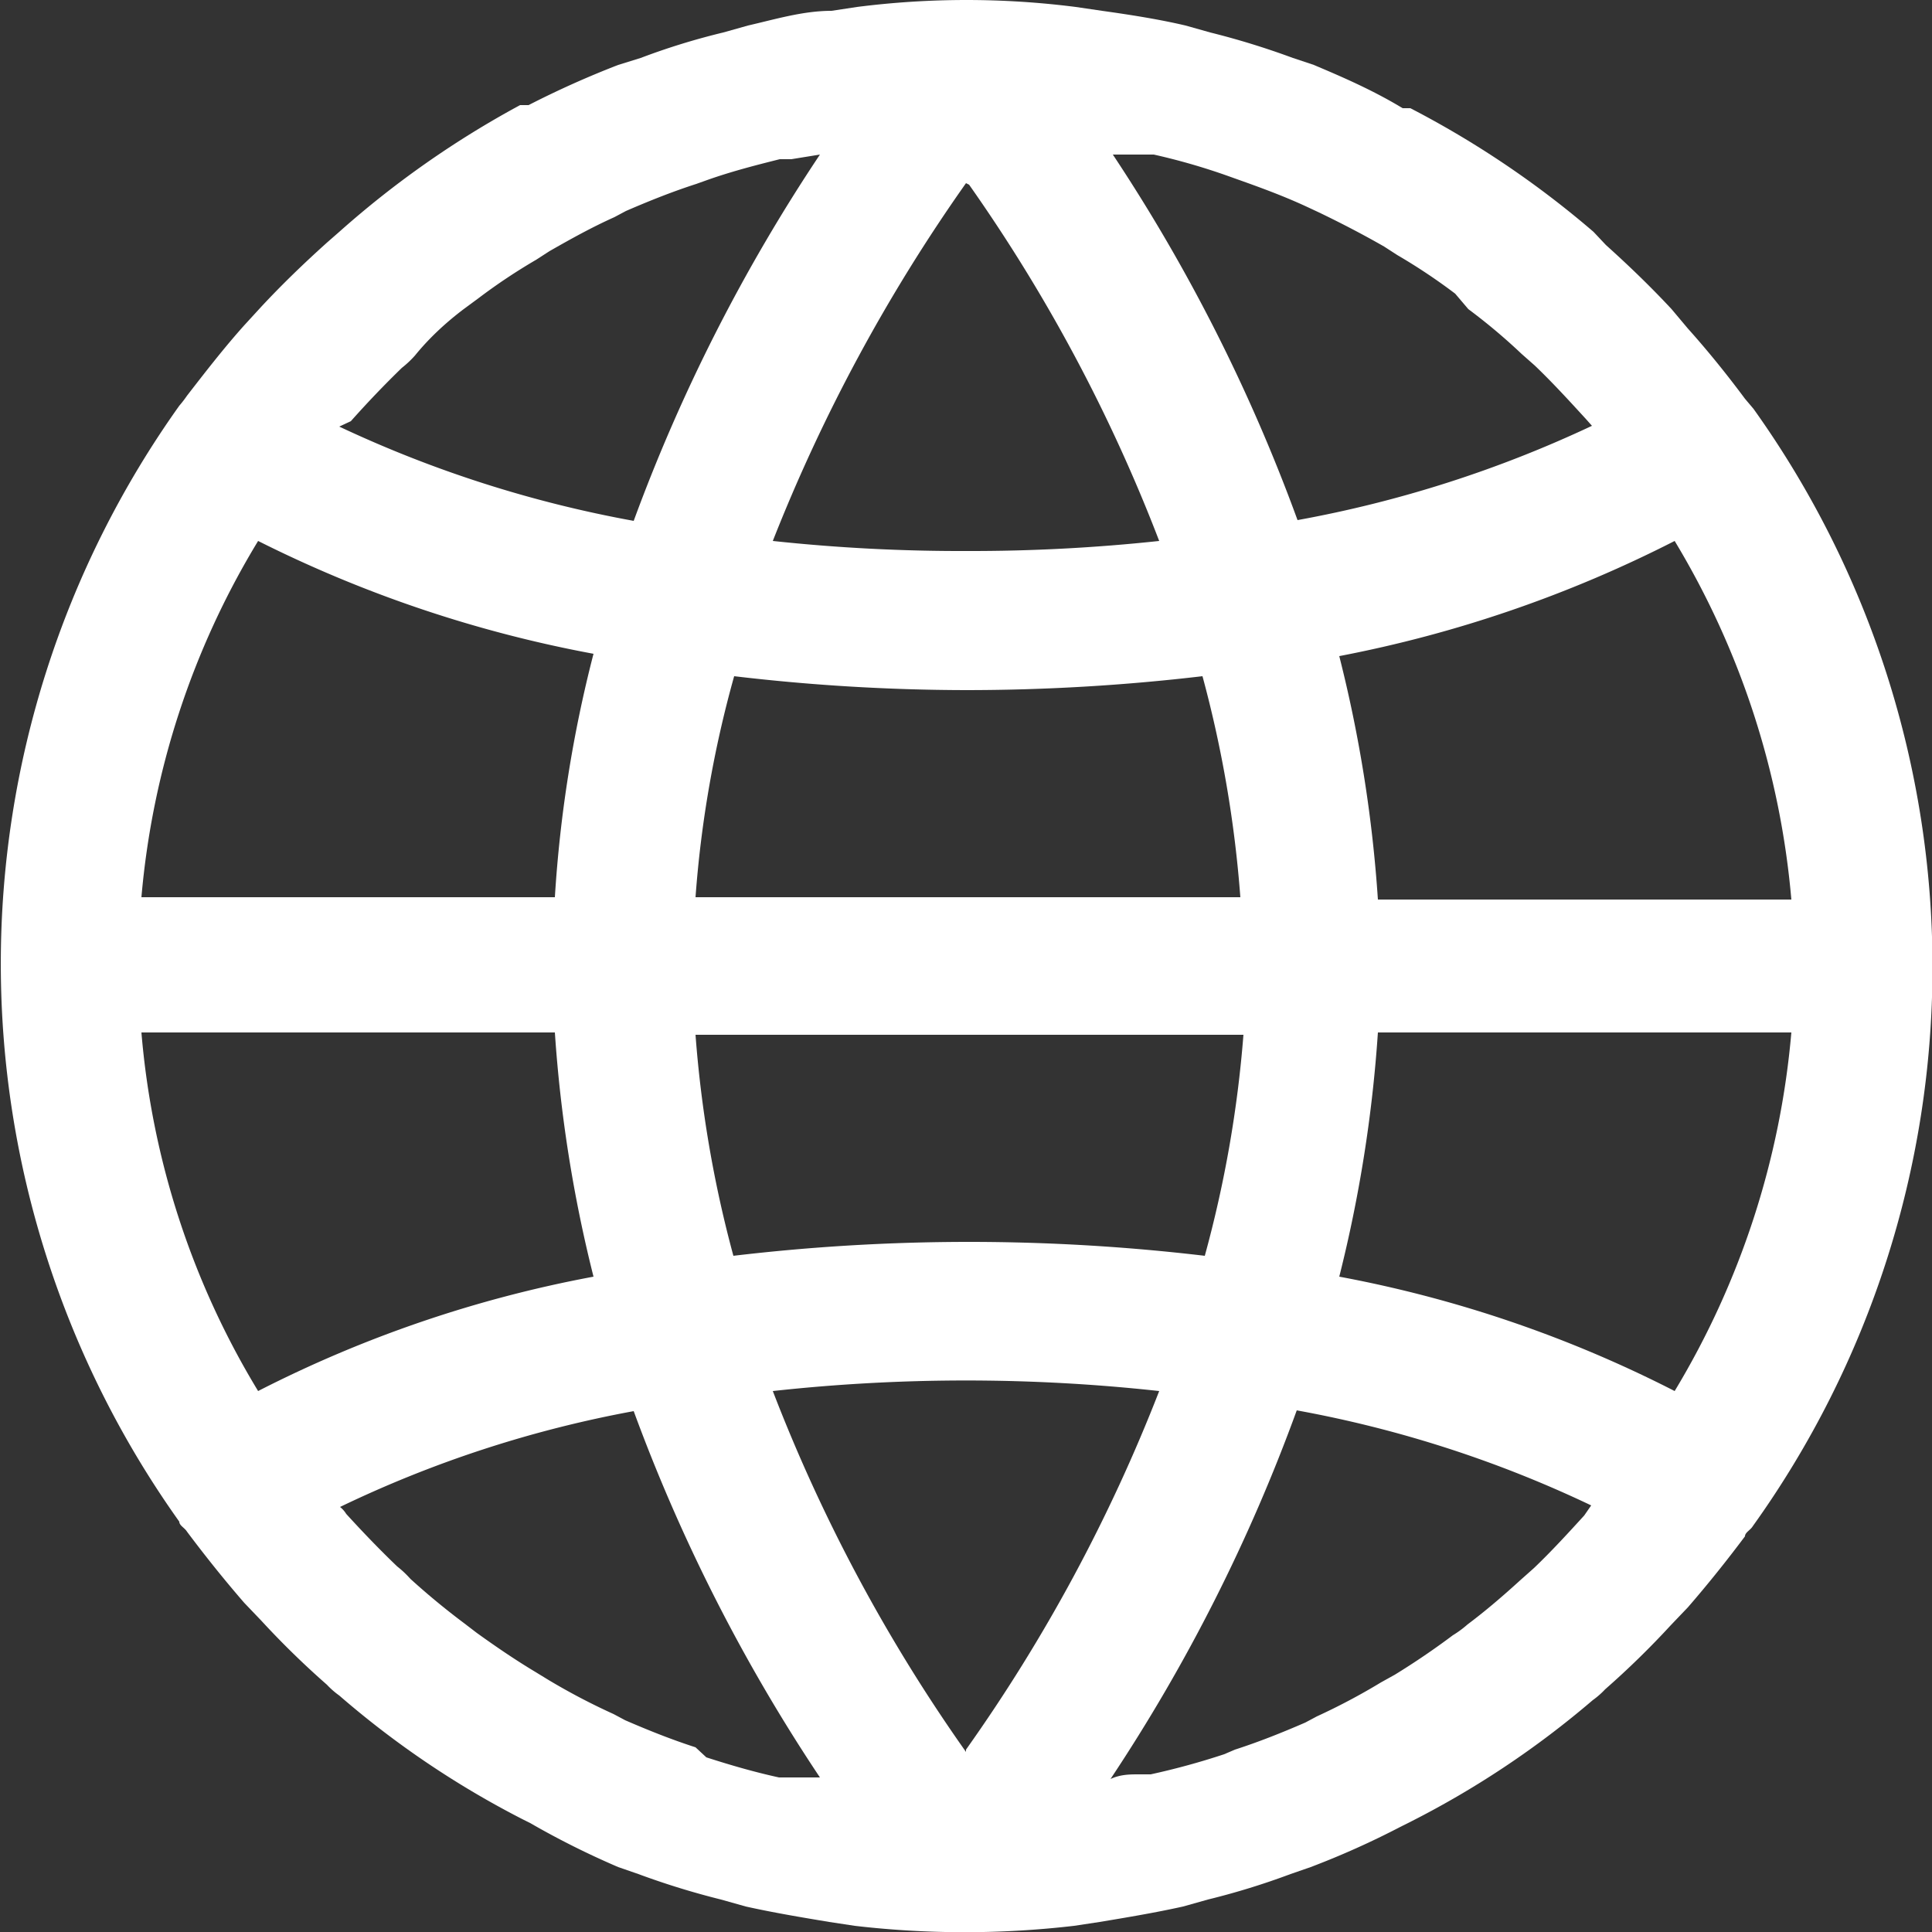 <svg id="圖層_1" data-name="圖層 1" xmlns="http://www.w3.org/2000/svg" viewBox="0 0 25 25"><rect x="0" y="0" width="25" height="25" fill="#333333" stroke="none"/><defs><style>.cls-1{fill:#fff;}</style></defs><title>icon_language</title><path class="cls-1" d="M22.69,5.29v0l-.11-.13c-.23-.31-.48-.62-.74-.91L21.63,4c-.27-.29-.55-.56-.85-.83L20.62,3a12.32,12.32,0,0,0-2.37-1.6l-.1,0C17.77,1.17,17.38,1,17,.84L16.73.75A10.16,10.16,0,0,0,15.66.42L15.34.33C15,.25,14.62.19,14.26.14L13.92.09a11.17,11.17,0,0,0-2.83,0l-.33.05c-.37,0-.73.11-1.08.19L9.36.42A8.89,8.89,0,0,0,8.29.75L8,.84a12.06,12.06,0,0,0-1.16.52l-.11,0A12.32,12.32,0,0,0,4.39,3l-.16.14c-.3.27-.58.54-.85.83l-.22.24c-.26.29-.5.6-.74.91a1.47,1.47,0,0,1-.1.13v0a12.44,12.44,0,0,0,0,14.44v0c0,.05.07.08.1.13.24.32.48.62.74.92l.22.23a11.1,11.1,0,0,0,.85.83,1.07,1.07,0,0,0,.16.14,11.88,11.88,0,0,0,2.37,1.6l.1.05A10.84,10.84,0,0,0,8,24.16l.26.09a10.16,10.16,0,0,0,1.07.33l.32.09c.36.08.72.14,1.08.2l.33.05a12.26,12.26,0,0,0,2.84,0l.33-.05c.36-.06.72-.12,1.08-.2l.32-.09a9.48,9.48,0,0,0,1.07-.33l.26-.09a10.84,10.84,0,0,0,1.16-.52l.1-.05A11.88,11.88,0,0,0,20.61,22a1.07,1.07,0,0,0,.16-.14,11.1,11.1,0,0,0,.85-.83l.22-.23c.26-.3.5-.6.74-.92,0-.05.07-.08.1-.13v0A12.42,12.42,0,0,0,22.69,5.29ZM21.67,7a10.77,10.77,0,0,1,1.51,4.64H17.83a17.52,17.52,0,0,0-.5-3.15A16.28,16.28,0,0,0,21.67,7ZM14.78,2l.15,0a8.3,8.3,0,0,1,.94.27l.14.05c.31.11.61.22.91.36l.15.07c.29.14.56.28.84.44l.17.11a7.52,7.52,0,0,1,.75.5L19,4a7.56,7.56,0,0,1,.69.58l.17.15c.23.22.44.45.66.69l.08.09a15.4,15.4,0,0,1-3.81,1.22A22.49,22.49,0,0,0,14.4,2ZM9,11.61a14.52,14.52,0,0,1,.5-2.86,25.83,25.83,0,0,0,3,.18,26.17,26.17,0,0,0,3.06-.18,15.27,15.27,0,0,1,.49,2.86Zm7.09,1.78a15.29,15.29,0,0,1-.5,2.86,25.93,25.93,0,0,0-6.1,0A15.27,15.27,0,0,1,9,13.39Zm-3.55-11A21.18,21.18,0,0,1,15,7a22.81,22.81,0,0,1-2.49.13A22.76,22.76,0,0,1,10,7,22,22,0,0,1,12.5,2.37Zm-8,3.06q.32-.36.66-.69a1.29,1.29,0,0,0,.17-.16Q5.63,4.28,6,4l.19-.14a7.52,7.52,0,0,1,.75-.5l.17-.11c.28-.16.55-.31.84-.44l.15-.08c.3-.13.6-.25.91-.35l.14-.05c.31-.11.62-.19.94-.27l.15,0L10.61,2A22.49,22.49,0,0,0,8.2,6.74,15.4,15.4,0,0,1,4.39,5.52ZM3.34,7A16.28,16.28,0,0,0,7.68,8.46a16.68,16.68,0,0,0-.5,3.15H1.83A10.64,10.64,0,0,1,3.34,7ZM3.34,18a10.64,10.64,0,0,1-1.51-4.64H7.18a17.77,17.77,0,0,0,.5,3.16A15.91,15.91,0,0,0,3.34,18ZM10.23,23l-.15,0c-.32-.07-.63-.16-.94-.26L9,22.61c-.31-.1-.61-.22-.91-.35l-.15-.08a8.37,8.37,0,0,1-.84-.44l-.18-.11c-.25-.15-.5-.32-.75-.5L6,21q-.36-.27-.69-.57a1.29,1.29,0,0,0-.17-.16c-.23-.22-.45-.45-.66-.68a.34.34,0,0,0-.08-.09A15,15,0,0,1,8.2,18.26,22.49,22.49,0,0,0,10.61,23C10.48,23,10.35,23,10.23,23Zm2.27-.33A21.41,21.41,0,0,1,10,18a22.94,22.94,0,0,1,5,0h0A21.44,21.44,0,0,1,12.5,22.64Zm8-3.06c-.21.23-.42.46-.65.68l-.18.16c-.22.2-.44.39-.68.57a1.33,1.33,0,0,1-.19.14q-.36.27-.75.51l-.18.1a8.21,8.21,0,0,1-.83.44l-.15.08c-.3.13-.6.25-.91.35l-.14.06a9.46,9.46,0,0,1-.95.26l-.15,0c-.12,0-.24,0-.37.06a22.49,22.49,0,0,0,2.41-4.77,15.15,15.15,0,0,1,3.81,1.23ZM21.67,18a15.91,15.91,0,0,0-4.34-1.48,17.77,17.77,0,0,0,.5-3.16h5.35A10.77,10.77,0,0,1,21.67,18Z"/></svg>